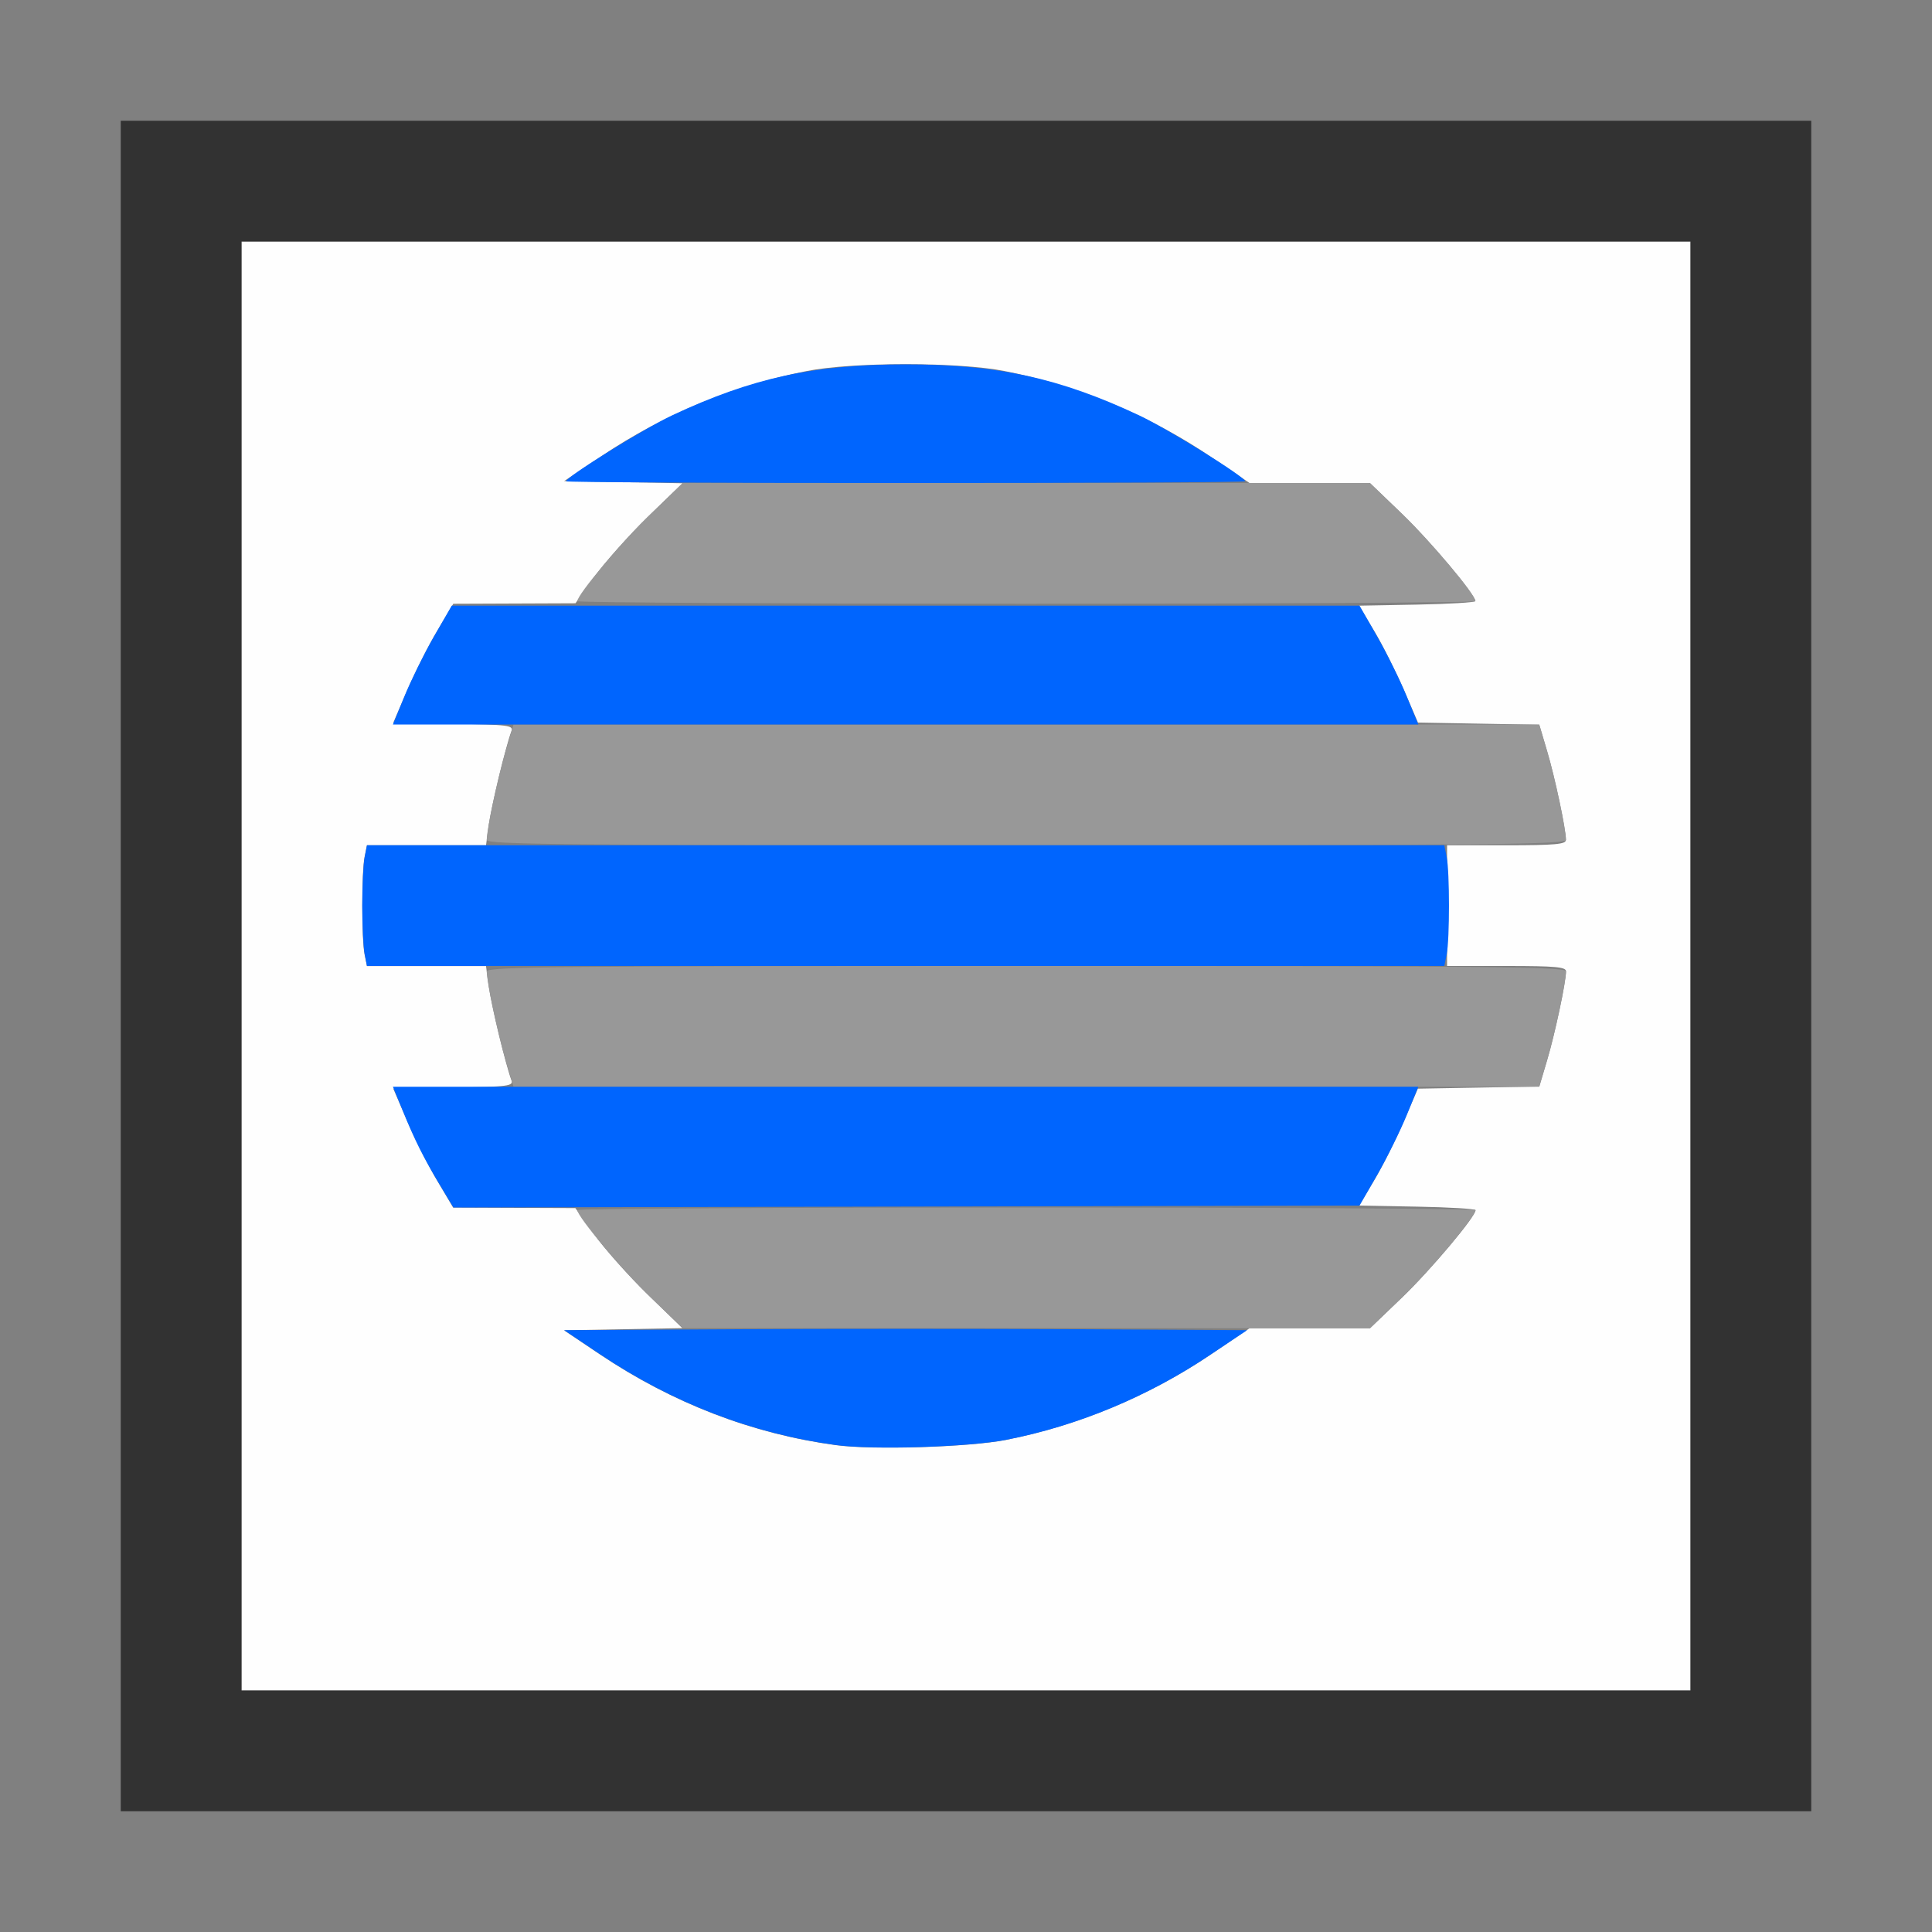 <?xml version="1.0" encoding="UTF-8" standalone="no"?>
<!-- Created with Inkscape (http://www.inkscape.org/) -->

<svg
   version="1.1"
   id="svg2"
   width="1600"
   height="1600"
   viewBox="0 0 1600 1600"
   sodipodi:docname="seq_deinterlace.svg"
   inkscape:version="1.2.2 (732a01da63, 2022-12-09)"
   xmlns:inkscape="http://www.inkscape.org/namespaces/inkscape"
   xmlns:sodipodi="http://sodipodi.sourceforge.net/DTD/sodipodi-0.dtd"
   xmlns="http://www.w3.org/2000/svg"
   xmlns:svg="http://www.w3.org/2000/svg"
   xmlns:rdf="http://www.w3.org/1999/02/22-rdf-syntax-ns#"
   xmlns:cc="http://creativecommons.org/ns#"
   xmlns:dc="http://purl.org/dc/elements/1.1/">
  <rect x="0" y="0" width="1600" height="1600" fill="#808080" stroke="none"/>
  <defs
     id="defs6" />
  <sodipodi:namedview
     pagecolor="#808080"
     bordercolor="#666666"
     borderopacity="1"
     objecttolerance="10"
     gridtolerance="10"
     guidetolerance="10"
     inkscape:pageopacity="0"
     inkscape:pageshadow="2"
     inkscape:window-width="1993"
     inkscape:window-height="1009"
     id="namedview4"
     showgrid="false"
     inkscape:zoom="0.5"
     inkscape:cx="299"
     inkscape:cy="208"
     inkscape:window-x="-8"
     inkscape:window-y="-8"
     inkscape:window-maximized="1"
     inkscape:current-layer="SEQ_DEINTERLACE"
     inkscape:showpageshadow="0"
     inkscape:pagecheckerboard="true"
     inkscape:deskcolor="#d1d1d1" />
  <g
     id="SEQ_DEINTERLACE"
     transform="matrix(100,0,0,100,0,4.9999997e-5)"
     style="stroke-width:0.011">
    <path
       style="fill:none;stroke-width:0"
       d="M 0,8 V 0 h 8 8 v 8 8 H 8 0 Z M 15,8 V 1 H 8 1 v 7 7 h 7 7 z"
       id="path827"
       inkscape:connector-curvature="0" />
    <path
       style="fill:#fefefe;stroke-width:0"
       d="M 2,8 V 2 h 6 6 v 6 6 H 8 2 Z m 6.338,3.923 C 8.932,11.806 9.531,11.555 10.041,11.208 L 10.348,11 h 0.499 0.499 l 0.265,-0.254 c 0.236,-0.227 0.609,-0.67 0.609,-0.724 0,-0.011 -0.217,-0.024 -0.481,-0.029 L 11.256,9.984 11.381,9.774 c 0.069,-0.116 0.178,-0.333 0.243,-0.484 l 0.118,-0.274 0.503,-0.009 0.503,-0.009 0.065,-0.22 C 12.877,8.564 12.969,8.132 12.969,8.044 12.969,8.008 12.88,8 12.477,8 H 11.984 V 7.5 7 h 0.492 c 0.403,0 0.492,-0.008 0.492,-0.044 0,-0.088 -0.091,-0.52 -0.156,-0.735 L 12.748,6.002 12.245,5.993 11.743,5.984 11.625,5.71 C 11.559,5.559 11.45,5.341 11.381,5.226 L 11.256,5.016 11.737,5.007 c 0.265,-0.005 0.481,-0.018 0.481,-0.029 0,-0.054 -0.373,-0.497 -0.609,-0.724 L 11.345,4 H 10.846 10.348 L 10.041,3.792 C 9.528,3.443 8.936,3.195 8.321,3.073 c -0.381,-0.076 -1.261,-0.076 -1.642,0 C 6.07,3.194 5.5,3.43 4.986,3.774 L 4.672,3.984 5.162,3.993 5.652,4.002 5.365,4.281 C 5.207,4.434 5.008,4.658 4.922,4.778 l -0.156,0.218 -0.506,0.002 -0.506,0.002 -0.13,0.219 C 3.551,5.339 3.44,5.56 3.375,5.711 l -0.118,0.274 0.499,0.009 c 0.458,0.008 0.498,0.013 0.479,0.062 -0.044,0.115 -0.167,0.625 -0.188,0.78 L 4.025,7 H 3.532 3.039 l -0.02,0.098 c -0.025,0.126 -0.025,0.678 0,0.805 l 0.02,0.098 H 3.532 4.025 l 0.022,0.164 c 0.021,0.156 0.144,0.665 0.188,0.78 0.019,0.049 -0.021,0.055 -0.479,0.062 l -0.499,0.009 0.118,0.274 c 0.065,0.15 0.176,0.372 0.248,0.492 l 0.13,0.219 0.506,0.002 0.506,0.002 0.156,0.218 c 0.086,0.12 0.285,0.344 0.443,0.497 l 0.287,0.279 -0.49,0.009 -0.49,0.009 0.295,0.198 c 0.605,0.406 1.262,0.659 1.955,0.753 0.307,0.042 1.106,0.017 1.416,-0.044 z"
       id="path825"
       inkscape:connector-curvature="0" />
    <path
       style="fill:#989898;stroke-width:0"
       d="M 5.39,10.746 C 5.152,10.517 4.781,10.076 4.781,10.021 4.781,10.01 6.455,10 8.5,10 c 2.045,0 3.719,0.01 3.719,0.021 0,0.055 -0.371,0.496 -0.609,0.724 L 11.345,11 H 8.5 5.655 Z M 4.187,8.78 C 4.123,8.564 4.031,8.132 4.031,8.044 4.031,8.006 4.672,8 8.5,8 c 3.828,0 4.469,0.006 4.469,0.044 0,0.088 -0.092,0.52 -0.156,0.735 L 12.747,9 H 8.5 4.253 Z M 4.031,6.956 c 0,-0.088 0.092,-0.52 0.156,-0.735 L 4.253,6 H 8.5 12.747 l 0.066,0.22 c 0.064,0.216 0.156,0.648 0.156,0.735 C 12.969,6.994 12.328,7 8.5,7 4.672,7 4.031,6.994 4.031,6.956 Z m 0.75,-1.977 c 0,-0.055 0.371,-0.496 0.609,-0.724 L 5.655,4 H 8.5 11.345 l 0.265,0.254 C 11.848,4.483 12.219,4.924 12.219,4.979 12.219,4.99 10.545,5 8.5,5 6.455,5 4.781,4.99 4.781,4.979 Z"
       id="path823"
       inkscape:connector-curvature="0" />
    <path
       style="fill:#0065fe;stroke-width:0"
       d="m 6.922,11.967 c -0.693,-0.094 -1.35,-0.347 -1.955,-0.753 l -0.295,-0.198 1.414,-0.008 c 0.778,-0.004 2.05,-0.004 2.828,0 l 1.414,0.008 -0.314,0.21 c -0.511,0.342 -1.088,0.582 -1.676,0.697 -0.31,0.061 -1.11,0.086 -1.416,0.044 z M 3.647,9.82 C 3.509,9.592 3.433,9.44 3.334,9.195 L 3.254,9 h 4.246 4.246 l -0.096,0.235 c -0.053,0.129 -0.162,0.351 -0.243,0.492 L 11.259,9.984 7.507,9.992 3.755,10 Z M 3.02,7.902 C 3.009,7.849 3,7.668 3,7.5 3,7.332 3.009,7.151 3.02,7.098 L 3.039,7 H 7.5 11.961 l 0.02,0.098 c 0.025,0.126 0.025,0.678 0,0.805 L 11.961,8 H 7.5 3.039 Z M 3.35,5.765 C 3.403,5.636 3.512,5.414 3.593,5.273 L 3.741,5.016 H 7.5 11.259 l 0.147,0.257 c 0.081,0.141 0.19,0.363 0.243,0.492 L 11.746,6 H 7.5 3.254 Z M 4.688,3.986 c 0,-0.036 0.643,-0.436 0.88,-0.547 C 6.228,3.129 6.74,3.018 7.5,3.018 c 0.76,0 1.272,0.111 1.932,0.421 C 9.669,3.55 10.312,3.95 10.312,3.986 10.312,3.994 9.047,4 7.5,4 5.953,4 4.688,3.994 4.688,3.986 Z"
       id="path821"
       inkscape:connector-curvature="0" />
    <path
       style="fill:#323232;stroke-width:0"
       d="M 1,8 V 1 h 7 7 v 7 7 H 8 1 Z M 14,8 V 2 H 8 2 v 6 6 h 6 6 z"
       id="path819"
       inkscape:connector-curvature="0" />
  </g>
</svg>

